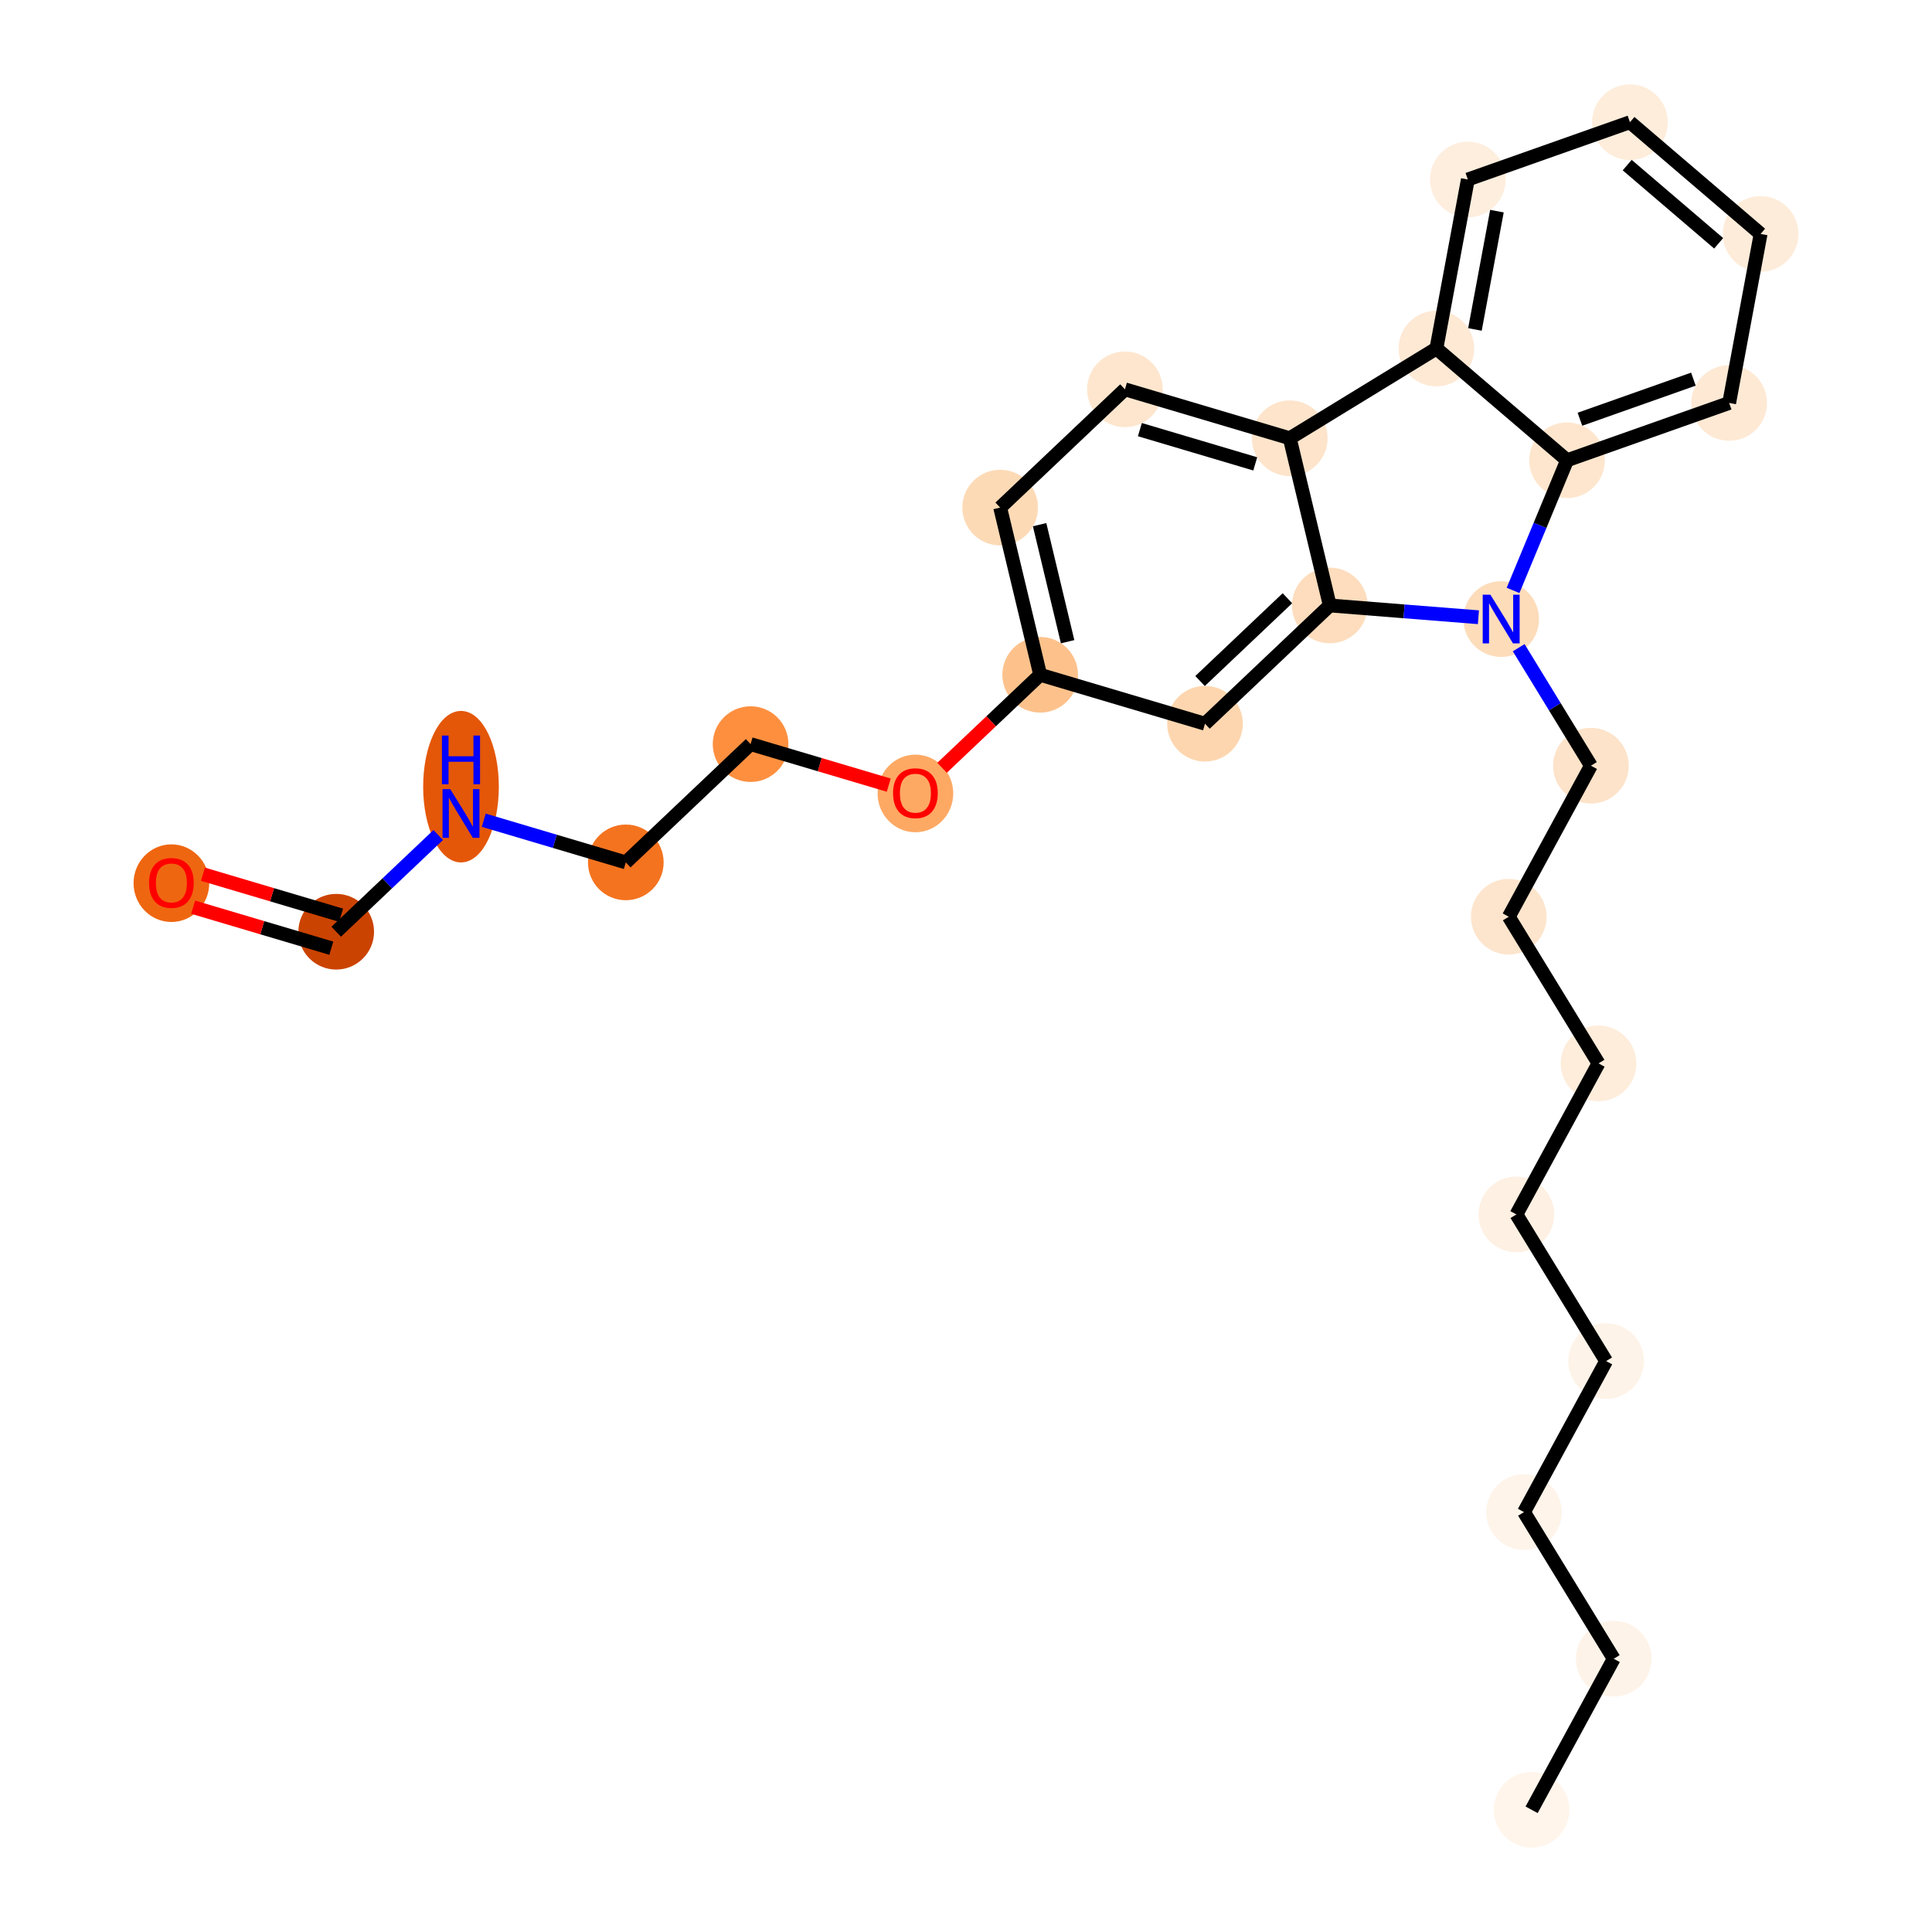 <?xml version='1.0' encoding='iso-8859-1'?>
<svg version='1.1' baseProfile='full'
              xmlns='http://www.w3.org/2000/svg'
                      xmlns:rdkit='http://www.rdkit.org/xml'
                      xmlns:xlink='http://www.w3.org/1999/xlink'
                  xml:space='preserve'
width='280px' height='280px' viewBox='0 0 280 280'>
<!-- END OF HEADER -->
<rect style='opacity:1.0;fill:#FFFFFF;stroke:none' width='280' height='280' x='0' y='0'> </rect>
<ellipse cx='221.972' cy='262.289' rx='4.983' ry='4.983'  style='fill:#FFF5EB;fill-rule:evenodd;stroke:#FFF5EB;stroke-width:1.0px;stroke-linecap:butt;stroke-linejoin:miter;stroke-opacity:1' />
<ellipse cx='233.875' cy='240.4' rx='4.983' ry='4.983'  style='fill:#FEF3E8;fill-rule:evenodd;stroke:#FEF3E8;stroke-width:1.0px;stroke-linecap:butt;stroke-linejoin:miter;stroke-opacity:1' />
<ellipse cx='220.869' cy='219.146' rx='4.983' ry='4.983'  style='fill:#FEF4EA;fill-rule:evenodd;stroke:#FEF4EA;stroke-width:1.0px;stroke-linecap:butt;stroke-linejoin:miter;stroke-opacity:1' />
<ellipse cx='232.772' cy='197.257' rx='4.983' ry='4.983'  style='fill:#FEF3E8;fill-rule:evenodd;stroke:#FEF3E8;stroke-width:1.0px;stroke-linecap:butt;stroke-linejoin:miter;stroke-opacity:1' />
<ellipse cx='219.767' cy='176.004' rx='4.983' ry='4.983'  style='fill:#FEF0E2;fill-rule:evenodd;stroke:#FEF0E2;stroke-width:1.0px;stroke-linecap:butt;stroke-linejoin:miter;stroke-opacity:1' />
<ellipse cx='231.67' cy='154.114' rx='4.983' ry='4.983'  style='fill:#FEEDDB;fill-rule:evenodd;stroke:#FEEDDB;stroke-width:1.0px;stroke-linecap:butt;stroke-linejoin:miter;stroke-opacity:1' />
<ellipse cx='218.664' cy='132.861' rx='4.983' ry='4.983'  style='fill:#FDE5CD;fill-rule:evenodd;stroke:#FDE5CD;stroke-width:1.0px;stroke-linecap:butt;stroke-linejoin:miter;stroke-opacity:1' />
<ellipse cx='230.567' cy='110.971' rx='4.983' ry='4.983'  style='fill:#FDE3C9;fill-rule:evenodd;stroke:#FDE3C9;stroke-width:1.0px;stroke-linecap:butt;stroke-linejoin:miter;stroke-opacity:1' />
<ellipse cx='217.562' cy='89.718' rx='4.983' ry='4.99'  style='fill:#FDDCBA;fill-rule:evenodd;stroke:#FDDCBA;stroke-width:1.0px;stroke-linecap:butt;stroke-linejoin:miter;stroke-opacity:1' />
<ellipse cx='227.111' cy='66.704' rx='4.983' ry='4.983'  style='fill:#FEE6CE;fill-rule:evenodd;stroke:#FEE6CE;stroke-width:1.0px;stroke-linecap:butt;stroke-linejoin:miter;stroke-opacity:1' />
<ellipse cx='250.604' cy='58.401' rx='4.983' ry='4.983'  style='fill:#FEE9D5;fill-rule:evenodd;stroke:#FEE9D5;stroke-width:1.0px;stroke-linecap:butt;stroke-linejoin:miter;stroke-opacity:1' />
<ellipse cx='255.16' cy='33.905' rx='4.983' ry='4.983'  style='fill:#FEECDA;fill-rule:evenodd;stroke:#FEECDA;stroke-width:1.0px;stroke-linecap:butt;stroke-linejoin:miter;stroke-opacity:1' />
<ellipse cx='236.224' cy='17.711' rx='4.983' ry='4.983'  style='fill:#FEEDDB;fill-rule:evenodd;stroke:#FEEDDB;stroke-width:1.0px;stroke-linecap:butt;stroke-linejoin:miter;stroke-opacity:1' />
<ellipse cx='212.731' cy='26.013' rx='4.983' ry='4.983'  style='fill:#FEEEDE;fill-rule:evenodd;stroke:#FEEEDE;stroke-width:1.0px;stroke-linecap:butt;stroke-linejoin:miter;stroke-opacity:1' />
<ellipse cx='208.175' cy='50.51' rx='4.983' ry='4.983'  style='fill:#FEE9D5;fill-rule:evenodd;stroke:#FEE9D5;stroke-width:1.0px;stroke-linecap:butt;stroke-linejoin:miter;stroke-opacity:1' />
<ellipse cx='186.922' cy='63.515' rx='4.983' ry='4.983'  style='fill:#FDE4CB;fill-rule:evenodd;stroke:#FDE4CB;stroke-width:1.0px;stroke-linecap:butt;stroke-linejoin:miter;stroke-opacity:1' />
<ellipse cx='163.036' cy='56.424' rx='4.983' ry='4.983'  style='fill:#FEE6CE;fill-rule:evenodd;stroke:#FEE6CE;stroke-width:1.0px;stroke-linecap:butt;stroke-linejoin:miter;stroke-opacity:1' />
<ellipse cx='144.951' cy='73.564' rx='4.983' ry='4.983'  style='fill:#FDDAB6;fill-rule:evenodd;stroke:#FDDAB6;stroke-width:1.0px;stroke-linecap:butt;stroke-linejoin:miter;stroke-opacity:1' />
<ellipse cx='150.752' cy='97.796' rx='4.983' ry='4.983'  style='fill:#FDC28C;fill-rule:evenodd;stroke:#FDC28C;stroke-width:1.0px;stroke-linecap:butt;stroke-linejoin:miter;stroke-opacity:1' />
<ellipse cx='132.668' cy='114.991' rx='4.983' ry='5.124'  style='fill:#FDA964;fill-rule:evenodd;stroke:#FDA964;stroke-width:1.0px;stroke-linecap:butt;stroke-linejoin:miter;stroke-opacity:1' />
<ellipse cx='108.781' cy='107.844' rx='4.983' ry='4.983'  style='fill:#FD8F3F;fill-rule:evenodd;stroke:#FD8F3F;stroke-width:1.0px;stroke-linecap:butt;stroke-linejoin:miter;stroke-opacity:1' />
<ellipse cx='90.697' cy='124.984' rx='4.983' ry='4.983'  style='fill:#F4731F;fill-rule:evenodd;stroke:#F4731F;stroke-width:1.0px;stroke-linecap:butt;stroke-linejoin:miter;stroke-opacity:1' />
<ellipse cx='66.811' cy='114.011' rx='4.983' ry='10.478'  style='fill:#E45709;fill-rule:evenodd;stroke:#E45709;stroke-width:1.0px;stroke-linecap:butt;stroke-linejoin:miter;stroke-opacity:1' />
<ellipse cx='48.726' cy='135.033' rx='4.983' ry='4.983'  style='fill:#CB4301;fill-rule:evenodd;stroke:#CB4301;stroke-width:1.0px;stroke-linecap:butt;stroke-linejoin:miter;stroke-opacity:1' />
<ellipse cx='24.84' cy='127.996' rx='4.983' ry='5.124'  style='fill:#EF6611;fill-rule:evenodd;stroke:#EF6611;stroke-width:1.0px;stroke-linecap:butt;stroke-linejoin:miter;stroke-opacity:1' />
<ellipse cx='174.638' cy='104.887' rx='4.983' ry='4.983'  style='fill:#FDD6AF;fill-rule:evenodd;stroke:#FDD6AF;stroke-width:1.0px;stroke-linecap:butt;stroke-linejoin:miter;stroke-opacity:1' />
<ellipse cx='192.723' cy='87.747' rx='4.983' ry='4.983'  style='fill:#FDDDBD;fill-rule:evenodd;stroke:#FDDDBD;stroke-width:1.0px;stroke-linecap:butt;stroke-linejoin:miter;stroke-opacity:1' />
<path class='bond-0 atom-0 atom-1' d='M 221.972,262.289 L 233.875,240.4' style='fill:none;fill-rule:evenodd;stroke:#000000;stroke-width:2.0px;stroke-linecap:butt;stroke-linejoin:miter;stroke-opacity:1' />
<path class='bond-1 atom-1 atom-2' d='M 233.875,240.4 L 220.869,219.146' style='fill:none;fill-rule:evenodd;stroke:#000000;stroke-width:2.0px;stroke-linecap:butt;stroke-linejoin:miter;stroke-opacity:1' />
<path class='bond-2 atom-2 atom-3' d='M 220.869,219.146 L 232.772,197.257' style='fill:none;fill-rule:evenodd;stroke:#000000;stroke-width:2.0px;stroke-linecap:butt;stroke-linejoin:miter;stroke-opacity:1' />
<path class='bond-3 atom-3 atom-4' d='M 232.772,197.257 L 219.767,176.004' style='fill:none;fill-rule:evenodd;stroke:#000000;stroke-width:2.0px;stroke-linecap:butt;stroke-linejoin:miter;stroke-opacity:1' />
<path class='bond-4 atom-4 atom-5' d='M 219.767,176.004 L 231.67,154.114' style='fill:none;fill-rule:evenodd;stroke:#000000;stroke-width:2.0px;stroke-linecap:butt;stroke-linejoin:miter;stroke-opacity:1' />
<path class='bond-5 atom-5 atom-6' d='M 231.67,154.114 L 218.664,132.861' style='fill:none;fill-rule:evenodd;stroke:#000000;stroke-width:2.0px;stroke-linecap:butt;stroke-linejoin:miter;stroke-opacity:1' />
<path class='bond-6 atom-6 atom-7' d='M 218.664,132.861 L 230.567,110.971' style='fill:none;fill-rule:evenodd;stroke:#000000;stroke-width:2.0px;stroke-linecap:butt;stroke-linejoin:miter;stroke-opacity:1' />
<path class='bond-7 atom-7 atom-8' d='M 230.567,110.971 L 225.335,102.42' style='fill:none;fill-rule:evenodd;stroke:#000000;stroke-width:2.0px;stroke-linecap:butt;stroke-linejoin:miter;stroke-opacity:1' />
<path class='bond-7 atom-7 atom-8' d='M 225.335,102.42 L 220.102,93.869' style='fill:none;fill-rule:evenodd;stroke:#0000FF;stroke-width:2.0px;stroke-linecap:butt;stroke-linejoin:miter;stroke-opacity:1' />
<path class='bond-8 atom-8 atom-9' d='M 219.284,85.567 L 223.198,76.135' style='fill:none;fill-rule:evenodd;stroke:#0000FF;stroke-width:2.0px;stroke-linecap:butt;stroke-linejoin:miter;stroke-opacity:1' />
<path class='bond-8 atom-8 atom-9' d='M 223.198,76.135 L 227.111,66.704' style='fill:none;fill-rule:evenodd;stroke:#000000;stroke-width:2.0px;stroke-linecap:butt;stroke-linejoin:miter;stroke-opacity:1' />
<path class='bond-26 atom-26 atom-8' d='M 192.723,87.747 L 203.493,88.602' style='fill:none;fill-rule:evenodd;stroke:#000000;stroke-width:2.0px;stroke-linecap:butt;stroke-linejoin:miter;stroke-opacity:1' />
<path class='bond-26 atom-26 atom-8' d='M 203.493,88.602 L 214.263,89.456' style='fill:none;fill-rule:evenodd;stroke:#0000FF;stroke-width:2.0px;stroke-linecap:butt;stroke-linejoin:miter;stroke-opacity:1' />
<path class='bond-9 atom-9 atom-10' d='M 227.111,66.704 L 250.604,58.401' style='fill:none;fill-rule:evenodd;stroke:#000000;stroke-width:2.0px;stroke-linecap:butt;stroke-linejoin:miter;stroke-opacity:1' />
<path class='bond-9 atom-9 atom-10' d='M 228.975,60.76 L 245.42,54.948' style='fill:none;fill-rule:evenodd;stroke:#000000;stroke-width:2.0px;stroke-linecap:butt;stroke-linejoin:miter;stroke-opacity:1' />
<path class='bond-27 atom-14 atom-9' d='M 208.175,50.51 L 227.111,66.704' style='fill:none;fill-rule:evenodd;stroke:#000000;stroke-width:2.0px;stroke-linecap:butt;stroke-linejoin:miter;stroke-opacity:1' />
<path class='bond-10 atom-10 atom-11' d='M 250.604,58.401 L 255.16,33.905' style='fill:none;fill-rule:evenodd;stroke:#000000;stroke-width:2.0px;stroke-linecap:butt;stroke-linejoin:miter;stroke-opacity:1' />
<path class='bond-11 atom-11 atom-12' d='M 255.16,33.905 L 236.224,17.711' style='fill:none;fill-rule:evenodd;stroke:#000000;stroke-width:2.0px;stroke-linecap:butt;stroke-linejoin:miter;stroke-opacity:1' />
<path class='bond-11 atom-11 atom-12' d='M 249.081,35.263 L 235.825,23.927' style='fill:none;fill-rule:evenodd;stroke:#000000;stroke-width:2.0px;stroke-linecap:butt;stroke-linejoin:miter;stroke-opacity:1' />
<path class='bond-12 atom-12 atom-13' d='M 236.224,17.711 L 212.731,26.013' style='fill:none;fill-rule:evenodd;stroke:#000000;stroke-width:2.0px;stroke-linecap:butt;stroke-linejoin:miter;stroke-opacity:1' />
<path class='bond-13 atom-13 atom-14' d='M 212.731,26.013 L 208.175,50.51' style='fill:none;fill-rule:evenodd;stroke:#000000;stroke-width:2.0px;stroke-linecap:butt;stroke-linejoin:miter;stroke-opacity:1' />
<path class='bond-13 atom-13 atom-14' d='M 216.947,30.599 L 213.758,47.746' style='fill:none;fill-rule:evenodd;stroke:#000000;stroke-width:2.0px;stroke-linecap:butt;stroke-linejoin:miter;stroke-opacity:1' />
<path class='bond-14 atom-14 atom-15' d='M 208.175,50.51 L 186.922,63.515' style='fill:none;fill-rule:evenodd;stroke:#000000;stroke-width:2.0px;stroke-linecap:butt;stroke-linejoin:miter;stroke-opacity:1' />
<path class='bond-15 atom-15 atom-16' d='M 186.922,63.515 L 163.036,56.424' style='fill:none;fill-rule:evenodd;stroke:#000000;stroke-width:2.0px;stroke-linecap:butt;stroke-linejoin:miter;stroke-opacity:1' />
<path class='bond-15 atom-15 atom-16' d='M 181.92,67.229 L 165.2,62.265' style='fill:none;fill-rule:evenodd;stroke:#000000;stroke-width:2.0px;stroke-linecap:butt;stroke-linejoin:miter;stroke-opacity:1' />
<path class='bond-28 atom-26 atom-15' d='M 192.723,87.747 L 186.922,63.515' style='fill:none;fill-rule:evenodd;stroke:#000000;stroke-width:2.0px;stroke-linecap:butt;stroke-linejoin:miter;stroke-opacity:1' />
<path class='bond-16 atom-16 atom-17' d='M 163.036,56.424 L 144.951,73.564' style='fill:none;fill-rule:evenodd;stroke:#000000;stroke-width:2.0px;stroke-linecap:butt;stroke-linejoin:miter;stroke-opacity:1' />
<path class='bond-17 atom-17 atom-18' d='M 144.951,73.564 L 150.752,97.796' style='fill:none;fill-rule:evenodd;stroke:#000000;stroke-width:2.0px;stroke-linecap:butt;stroke-linejoin:miter;stroke-opacity:1' />
<path class='bond-17 atom-17 atom-18' d='M 150.667,76.038 L 154.728,93.001' style='fill:none;fill-rule:evenodd;stroke:#000000;stroke-width:2.0px;stroke-linecap:butt;stroke-linejoin:miter;stroke-opacity:1' />
<path class='bond-18 atom-18 atom-19' d='M 150.752,97.796 L 143.641,104.536' style='fill:none;fill-rule:evenodd;stroke:#000000;stroke-width:2.0px;stroke-linecap:butt;stroke-linejoin:miter;stroke-opacity:1' />
<path class='bond-18 atom-18 atom-19' d='M 143.641,104.536 L 136.53,111.275' style='fill:none;fill-rule:evenodd;stroke:#FF0000;stroke-width:2.0px;stroke-linecap:butt;stroke-linejoin:miter;stroke-opacity:1' />
<path class='bond-24 atom-18 atom-25' d='M 150.752,97.796 L 174.638,104.887' style='fill:none;fill-rule:evenodd;stroke:#000000;stroke-width:2.0px;stroke-linecap:butt;stroke-linejoin:miter;stroke-opacity:1' />
<path class='bond-19 atom-19 atom-20' d='M 128.805,113.789 L 118.793,110.817' style='fill:none;fill-rule:evenodd;stroke:#FF0000;stroke-width:2.0px;stroke-linecap:butt;stroke-linejoin:miter;stroke-opacity:1' />
<path class='bond-19 atom-19 atom-20' d='M 118.793,110.817 L 108.781,107.844' style='fill:none;fill-rule:evenodd;stroke:#000000;stroke-width:2.0px;stroke-linecap:butt;stroke-linejoin:miter;stroke-opacity:1' />
<path class='bond-20 atom-20 atom-21' d='M 108.781,107.844 L 90.697,124.984' style='fill:none;fill-rule:evenodd;stroke:#000000;stroke-width:2.0px;stroke-linecap:butt;stroke-linejoin:miter;stroke-opacity:1' />
<path class='bond-21 atom-21 atom-22' d='M 90.697,124.984 L 80.403,121.928' style='fill:none;fill-rule:evenodd;stroke:#000000;stroke-width:2.0px;stroke-linecap:butt;stroke-linejoin:miter;stroke-opacity:1' />
<path class='bond-21 atom-21 atom-22' d='M 80.403,121.928 L 70.109,118.872' style='fill:none;fill-rule:evenodd;stroke:#0000FF;stroke-width:2.0px;stroke-linecap:butt;stroke-linejoin:miter;stroke-opacity:1' />
<path class='bond-22 atom-22 atom-23' d='M 63.511,121.019 L 56.119,128.026' style='fill:none;fill-rule:evenodd;stroke:#0000FF;stroke-width:2.0px;stroke-linecap:butt;stroke-linejoin:miter;stroke-opacity:1' />
<path class='bond-22 atom-22 atom-23' d='M 56.119,128.026 L 48.726,135.033' style='fill:none;fill-rule:evenodd;stroke:#000000;stroke-width:2.0px;stroke-linecap:butt;stroke-linejoin:miter;stroke-opacity:1' />
<path class='bond-23 atom-23 atom-24' d='M 49.435,132.644 L 39.423,129.671' style='fill:none;fill-rule:evenodd;stroke:#000000;stroke-width:2.0px;stroke-linecap:butt;stroke-linejoin:miter;stroke-opacity:1' />
<path class='bond-23 atom-23 atom-24' d='M 39.423,129.671 L 29.411,126.699' style='fill:none;fill-rule:evenodd;stroke:#FF0000;stroke-width:2.0px;stroke-linecap:butt;stroke-linejoin:miter;stroke-opacity:1' />
<path class='bond-23 atom-23 atom-24' d='M 48.017,137.421 L 38.005,134.449' style='fill:none;fill-rule:evenodd;stroke:#000000;stroke-width:2.0px;stroke-linecap:butt;stroke-linejoin:miter;stroke-opacity:1' />
<path class='bond-23 atom-23 atom-24' d='M 38.005,134.449 L 27.992,131.476' style='fill:none;fill-rule:evenodd;stroke:#FF0000;stroke-width:2.0px;stroke-linecap:butt;stroke-linejoin:miter;stroke-opacity:1' />
<path class='bond-25 atom-25 atom-26' d='M 174.638,104.887 L 192.723,87.747' style='fill:none;fill-rule:evenodd;stroke:#000000;stroke-width:2.0px;stroke-linecap:butt;stroke-linejoin:miter;stroke-opacity:1' />
<path class='bond-25 atom-25 atom-26' d='M 173.923,98.699 L 186.582,86.701' style='fill:none;fill-rule:evenodd;stroke:#000000;stroke-width:2.0px;stroke-linecap:butt;stroke-linejoin:miter;stroke-opacity:1' />
<path  class='atom-8' d='M 216.002 86.19
L 218.314 89.927
Q 218.544 90.296, 218.912 90.964
Q 219.281 91.631, 219.301 91.671
L 219.301 86.19
L 220.238 86.19
L 220.238 93.246
L 219.271 93.246
L 216.789 89.16
Q 216.5 88.681, 216.191 88.133
Q 215.892 87.585, 215.803 87.415
L 215.803 93.246
L 214.886 93.246
L 214.886 86.19
L 216.002 86.19
' fill='#0000FF'/>
<path  class='atom-19' d='M 129.428 114.956
Q 129.428 113.261, 130.266 112.315
Q 131.103 111.368, 132.668 111.368
Q 134.232 111.368, 135.07 112.315
Q 135.907 113.261, 135.907 114.956
Q 135.907 116.67, 135.06 117.647
Q 134.212 118.613, 132.668 118.613
Q 131.113 118.613, 130.266 117.647
Q 129.428 116.68, 129.428 114.956
M 132.668 117.816
Q 133.744 117.816, 134.322 117.099
Q 134.91 116.371, 134.91 114.956
Q 134.91 113.57, 134.322 112.873
Q 133.744 112.165, 132.668 112.165
Q 131.591 112.165, 131.003 112.863
Q 130.425 113.56, 130.425 114.956
Q 130.425 116.381, 131.003 117.099
Q 131.591 117.816, 132.668 117.816
' fill='#FF0000'/>
<path  class='atom-22' d='M 65.251 114.364
L 67.563 118.102
Q 67.792 118.47, 68.161 119.138
Q 68.53 119.806, 68.55 119.846
L 68.55 114.364
L 69.487 114.364
L 69.487 121.421
L 68.52 121.421
L 66.038 117.334
Q 65.749 116.856, 65.44 116.308
Q 65.141 115.76, 65.051 115.59
L 65.051 121.421
L 64.135 121.421
L 64.135 114.364
L 65.251 114.364
' fill='#0000FF'/>
<path  class='atom-22' d='M 64.05 106.602
L 65.007 106.602
L 65.007 109.602
L 68.615 109.602
L 68.615 106.602
L 69.571 106.602
L 69.571 113.659
L 68.615 113.659
L 68.615 110.399
L 65.007 110.399
L 65.007 113.659
L 64.05 113.659
L 64.05 106.602
' fill='#0000FF'/>
<path  class='atom-24' d='M 21.601 127.961
Q 21.601 126.266, 22.438 125.32
Q 23.275 124.373, 24.84 124.373
Q 26.404 124.373, 27.242 125.32
Q 28.079 126.266, 28.079 127.961
Q 28.079 129.675, 27.232 130.652
Q 26.384 131.618, 24.84 131.618
Q 23.285 131.618, 22.438 130.652
Q 21.601 129.685, 21.601 127.961
M 24.84 130.821
Q 25.916 130.821, 26.494 130.104
Q 27.082 129.376, 27.082 127.961
Q 27.082 126.575, 26.494 125.878
Q 25.916 125.17, 24.84 125.17
Q 23.763 125.17, 23.175 125.868
Q 22.597 126.565, 22.597 127.961
Q 22.597 129.386, 23.175 130.104
Q 23.763 130.821, 24.84 130.821
' fill='#FF0000'/>
</svg>
